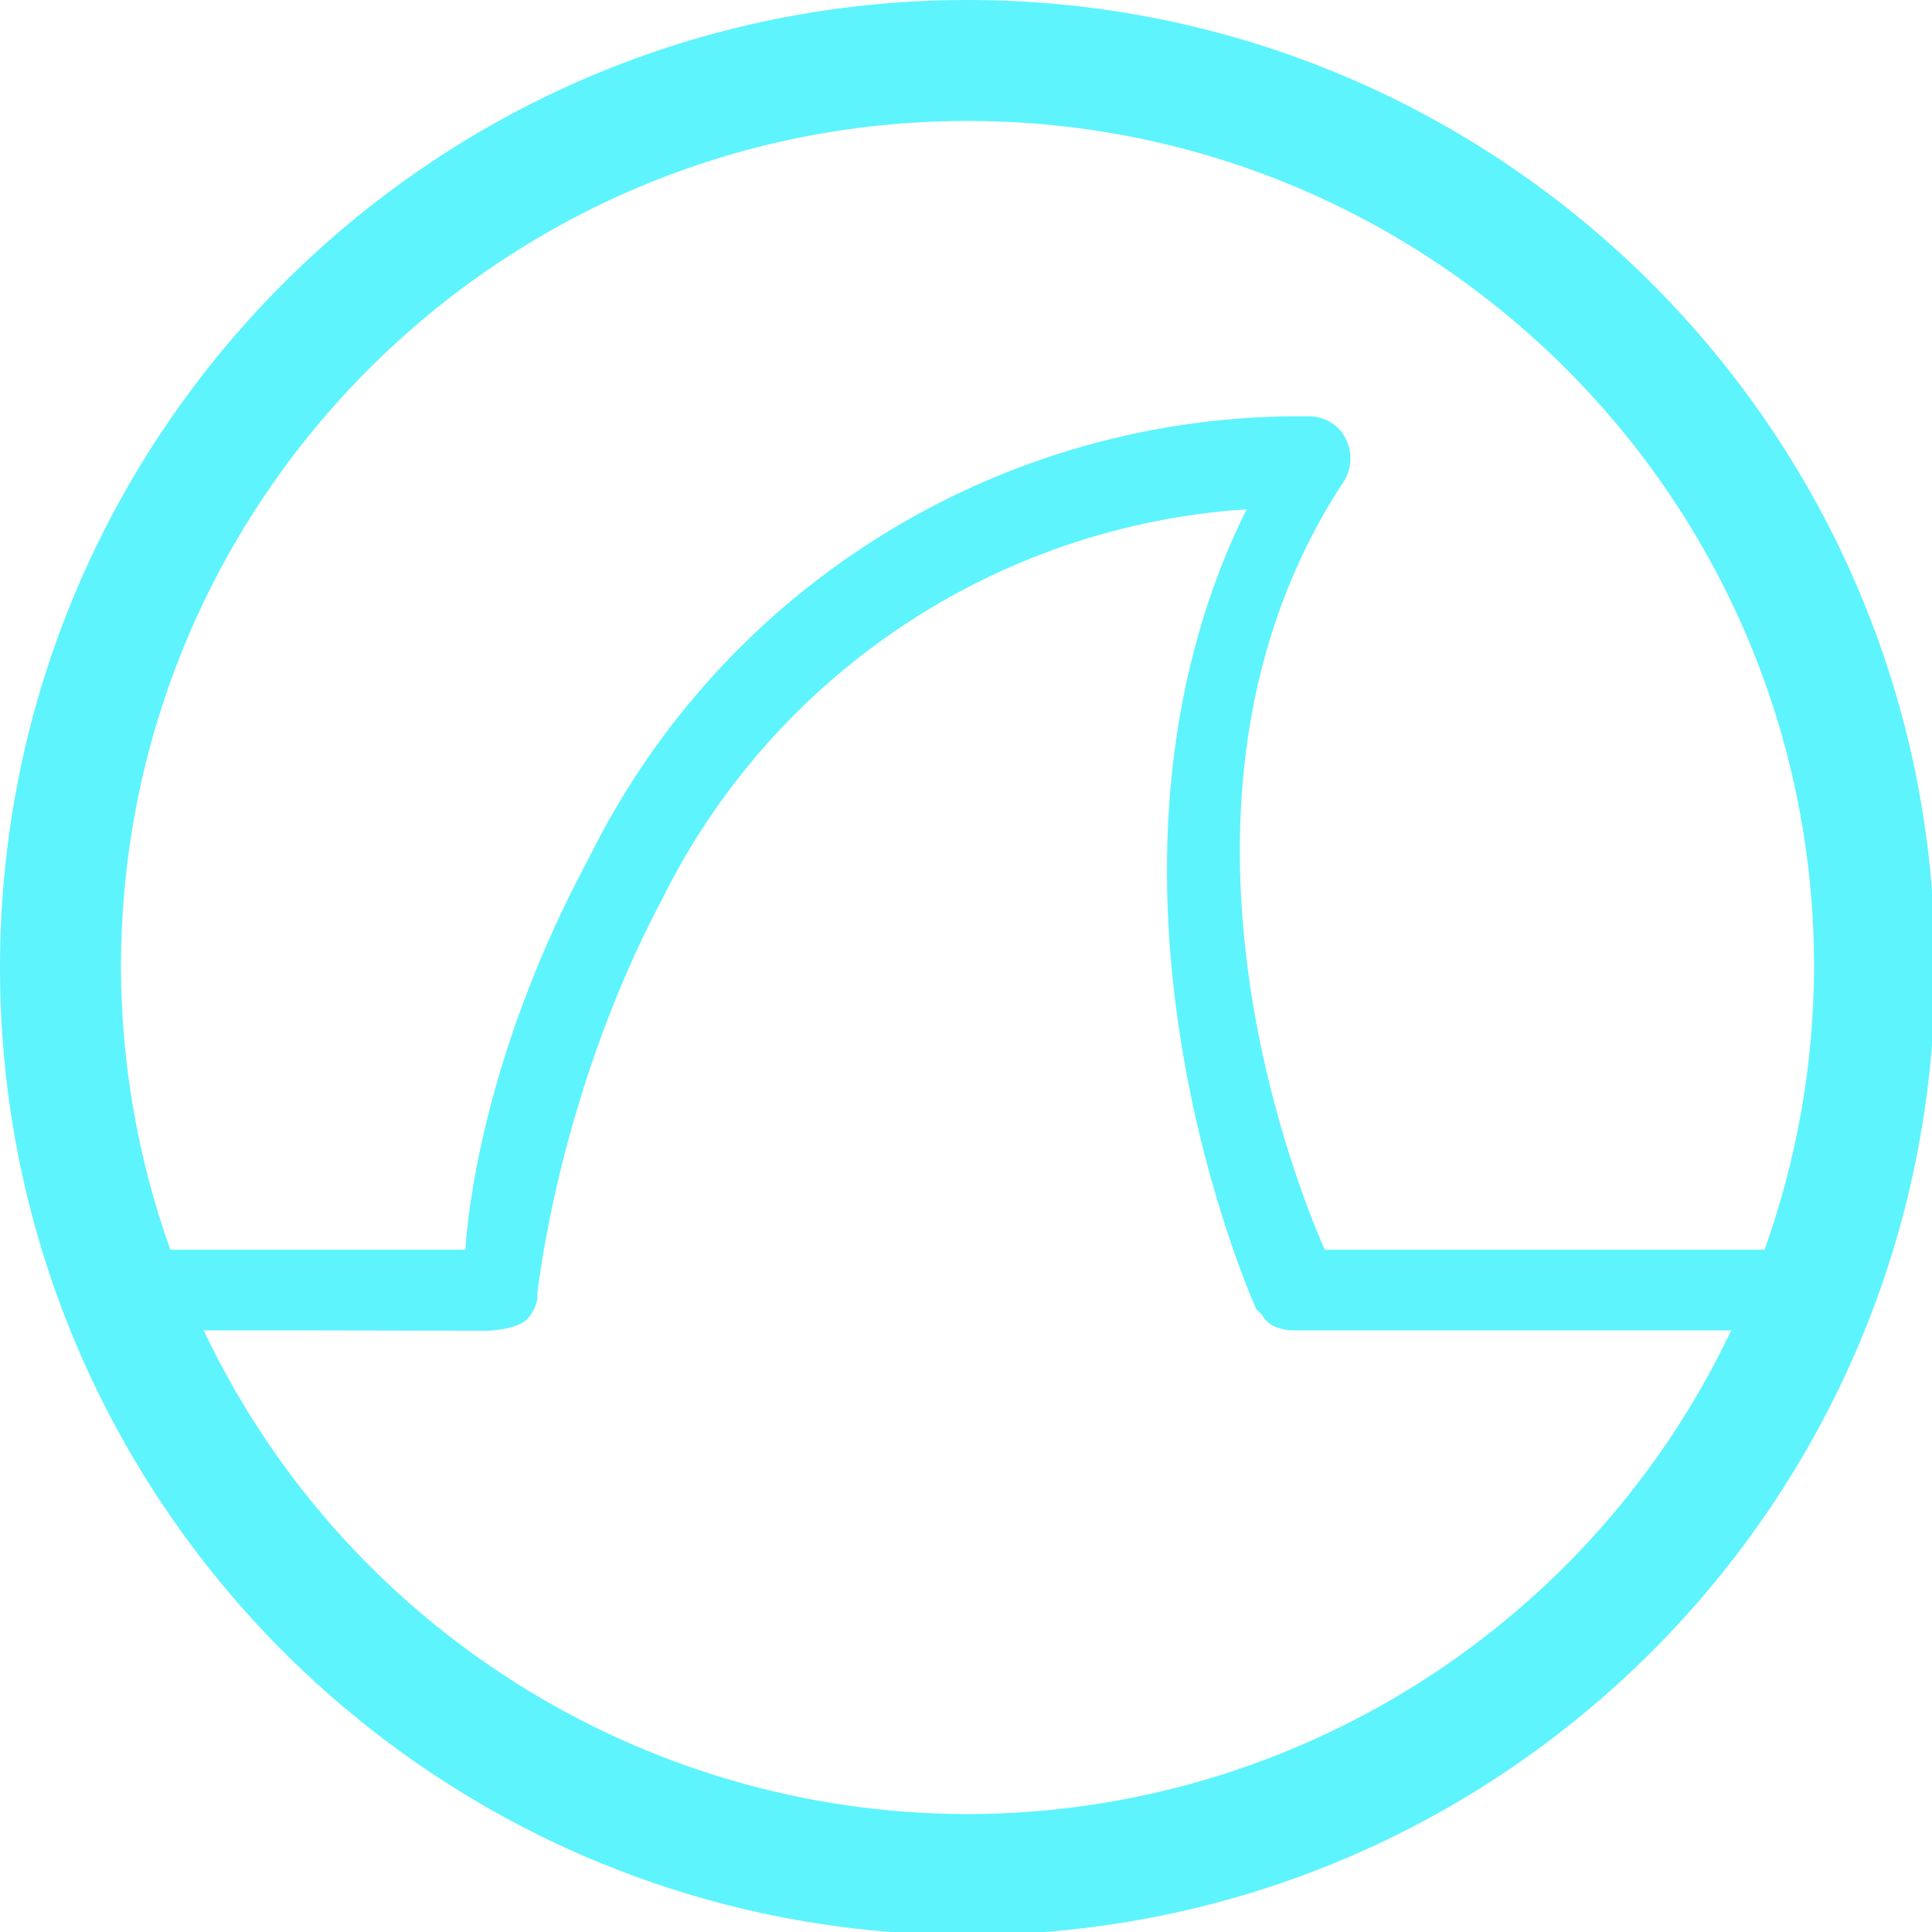 <?xml version="1.0" encoding="UTF-8" standalone="no"?>
<svg
   xmlns:dc="http://purl.org/dc/elements/1.1/"
   xmlns:cc="http://creativecommons.org/ns#"
   xmlns:rdf="http://www.w3.org/1999/02/22-rdf-syntax-ns#"
   xmlns:svg="http://www.w3.org/2000/svg"
   xmlns="http://www.w3.org/2000/svg"
   xmlns:sodipodi="http://sodipodi.sourceforge.net/DTD/sodipodi-0.dtd"
   xmlns:inkscape="http://www.inkscape.org/namespaces/inkscape"
   width="48"
   height="48"
   viewBox="0 0 12.7 12.7"
   version="1.1"
   id="svg4"
   sodipodi:docname="wireshark.svg"
   inkscape:version="0.92.5 (2060ec1f9f, 2020-04-08)">
  <defs
     id="defs8">
  <style
     id="current-color-scheme"
     type="text/css">
      .ColorScheme-Highlight {
        color:#5DF4FE;
      }
  </style>
  </defs>
  <path
     class="ColorScheme-Highlight"
     style="fill:#5DF4FE"     
     d="M 24,0 C 10.745,0 0,10.745 0,24 0,37.255 10.745,48 24,48 37.255,48 48,37.255 48,24 48,10.745 37.255,0 24,0 Z m 0,3 c 11.598,0 21,9.402 21,21 -0.009,2.386 -0.424,4.753 -1.229,7 H 41 32.861 c -0.378,-0.87 -4.838,-11.038 0.492,-19.088 0.14,-0.239 0.181,-0.524 0.113,-0.793 -0.038,-0.167 -0.115,-0.323 -0.227,-0.453 -0.213,-0.231 -0.518,-0.356 -0.832,-0.34 -7.545,-0.066 -14.461,4.192 -17.799,10.959 -2.645,4.914 -3.025,8.959 -3.062,9.715 H 7 4.225 C 3.422,28.753 3.008,26.386 3,24 3,12.402 12.402,3 24,3 Z m 6.922,9.633 c -4.579,9.25 0.24,19.84 0.24,19.84 L 31.312,32.625 C 31.465,32.889 31.698,32.962 32,33 h 9 l 1.945,0 C 39.473,40.319 32.101,44.989 24,45 15.898,44.991 8.523,40.321 5.051,33 H 7 v 0 l 5.035,0.01 c 0.302,5.98e-4 0.874,-0.082 1.063,-0.309 0.111,-0.131 0.189,-0.287 0.227,-0.455 v -0.113 c 0,0 0.49,-4.912 3.098,-9.826 2.763,-5.579 8.288,-9.265 14.5,-9.674 z"
     id="path817"
     inkscape:connector-curvature="0"
     transform="scale(0.265)" />
</svg>
